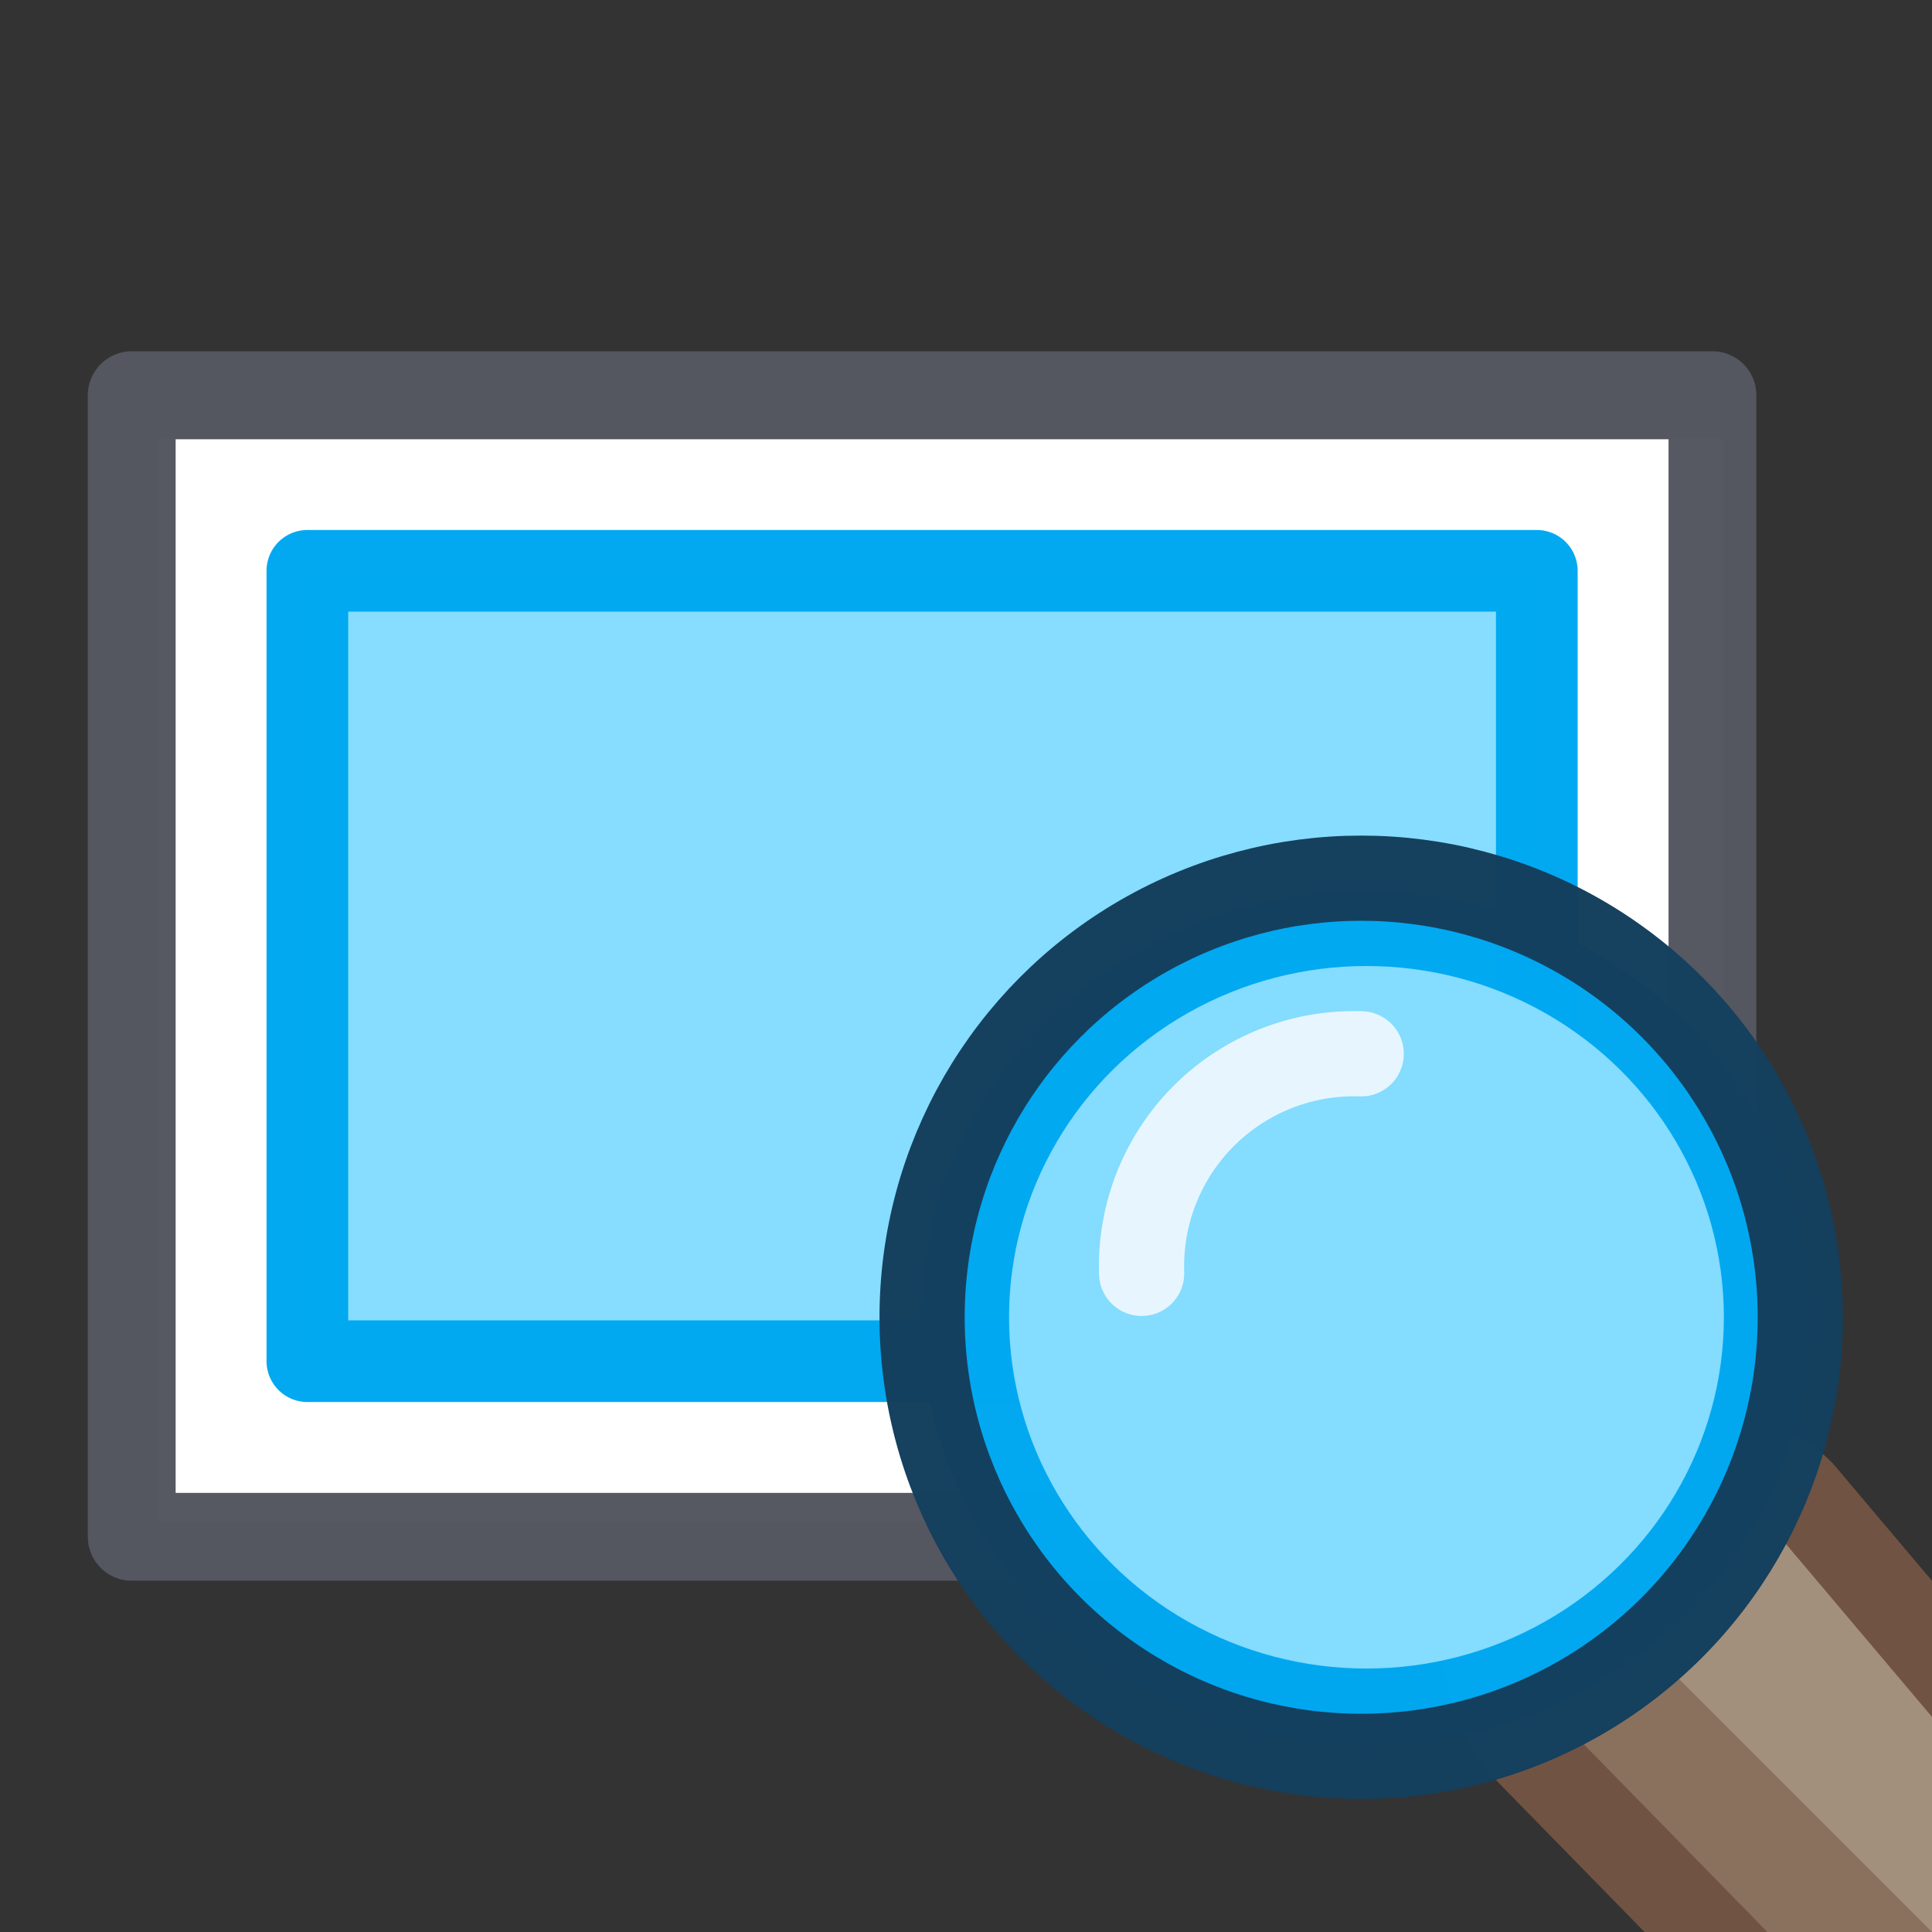 <svg xmlns="http://www.w3.org/2000/svg" fill-rule="evenodd" stroke-linecap="round" stroke-linejoin="round" stroke-miterlimit="1.5" viewBox="0 0 22 22"><rect x="0" y="0" width="22" height="22" fill="#333333" stroke="none"/><path fill="#fff" d="M1.81 5h17.82v12.34H1.81z"/><path fill="none" stroke="#555761" stroke-opacity=".99" d="M1.5 4.5h18v13h-18z"/><path fill="#85ddff" fill-opacity=".99" d="M3.5 6.5h14v9h-14z"/><path fill="none" stroke="#00a9f1" stroke-opacity=".99" stroke-width=".93" d="M3.5 6.5h14v9h-14z"/><g fill-rule="nonzero"><path fill="#a3907c" d="M15.95 13.54a1.97 1.97 0 0 0-1.34 3.35l6.05 6.04a1.97 1.97 0 0 0 2.77 0 1.97 1.97 0 0 0 0-2.77l-6.04-6.04a1.96 1.96 0 0 0-1.44-.58z"/><path fill="#8a715e" d="m19 19-1.53.74 3.19 3.19c.76.76 2.1-.17 1.34-.93l-3-3z"/></g><path fill="none" stroke="#715343" stroke-linejoin="miter" stroke-miterlimit="4" d="M19 16.5c-.5.01-1.14.14-1.5.5-.76.76-.8 2.24-.03 3l3.14 3.21c.76.76 2.06.48 2.82-.28s.33-2.21-.43-2.97L20.5 17c-.38-.38-.97-.51-1.5-.5z"/><ellipse cx="15.55" cy="15.01" fill="#00a9f1" fill-opacity=".99" rx="5.06" ry="4.86"/><ellipse cx="15.56" cy="15" fill="#85ddff" fill-opacity=".99" rx="4.07" ry="4"/><g fill="none" stroke-width=".97"><circle cx="15.5" cy="15" r="5" stroke="#15405e" stroke-opacity=".99"/><path stroke="#e7f6fe" stroke-miterlimit="4" d="M15.5 12a2.42 2.42 0 0 0-2.5 2.5"/></g></svg>